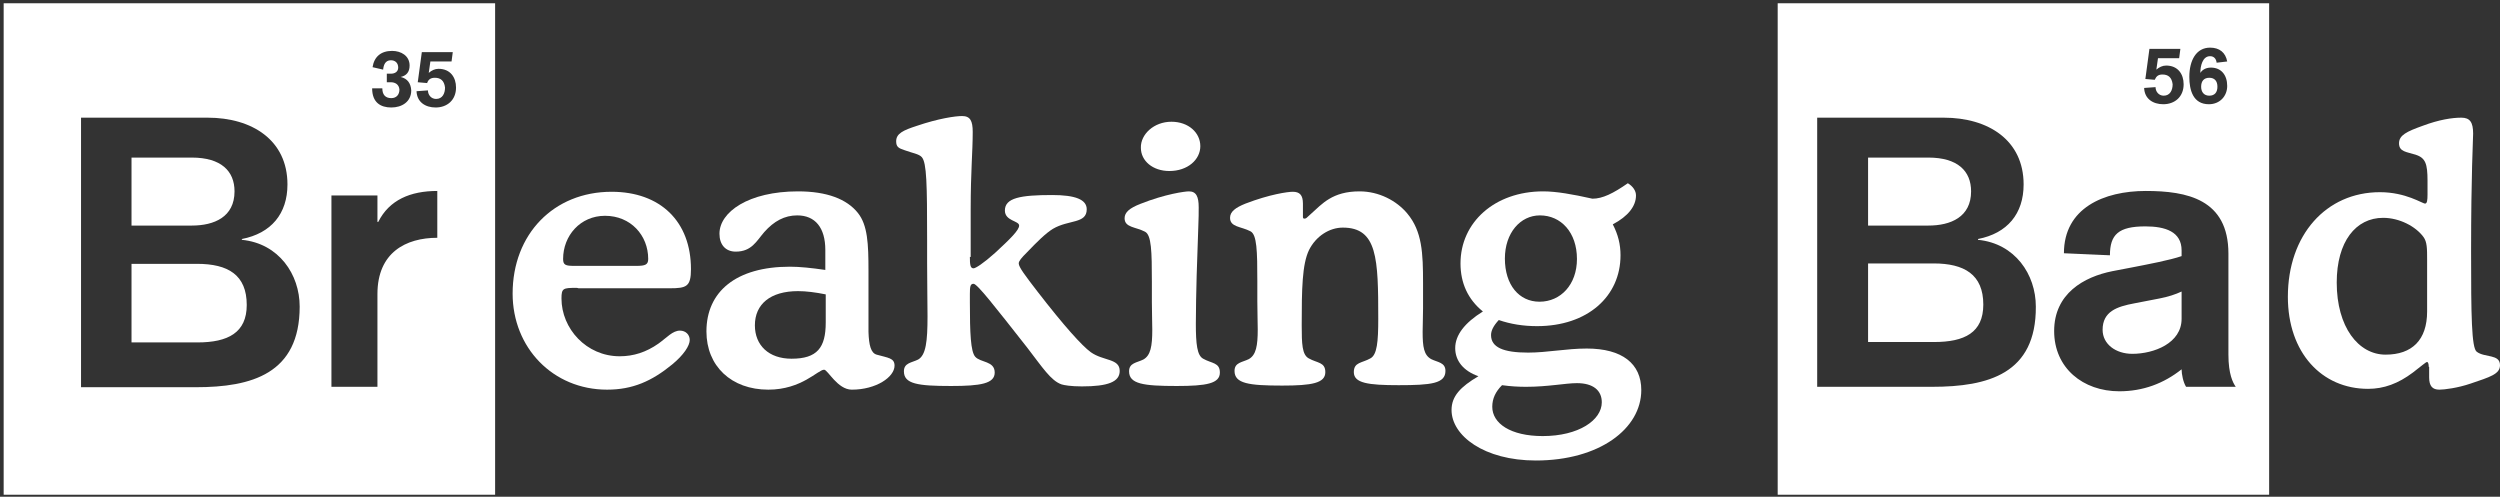 <?xml version="1.0" encoding="UTF-8"?>
<svg viewBox="0 0 614 122" version="1.1" xmlns="http://www.w3.org/2000/svg" xmlns:xlink="http://www.w3.org/1999/xlink">
    <rect x="0" y="0" width="614" height="122" fill="#333333" stroke="none"/>
    <title>breaking-bad-seeklogo.com-2</title>
    <g id="Page-1" stroke="none" stroke-width="1" fill="none" fill-rule="evenodd">
        <g id="breaking-bad-seeklogo.com-2" transform="translate(0.9, 0.8)" fill="#FFFFFF" fill-rule="nonzero">
            <g id="Cube">
                <path d="M2.13162821e-14,120.7 L120.7,120.7 L120.7,-1.0658141e-14 L2.13162821e-14,-1.0658141e-14 L2.13162821e-14,120.7 Z M105.9,18.3 C104.9,18.3 104.3,18.7 104,19.6 L101.7,19.4 L102.7,12 L110.3,12 L110,14.3 L104.8,14.3 L104.4,17.1 C105.1,16.5 105.9,16.1 106.8,16.1 C109.7,16.1 111.1,18.2 111.1,20.7 C111.1,23.8 108.9,25.6 106.1,25.6 C103.6,25.6 101.5,24.3 101.4,21.6 L104.2,21.4 C104.2,22.5 105,23.5 106.2,23.5 C107.8,23.5 108.4,22.1 108.4,20.7 C108.2,19 107.3,18.3 105.9,18.3 Z M95.1,19.4 L94.1,19.4 L94.1,17.3 L95.1,17.3 C96.1,17.3 96.9,16.8 96.9,15.8 C96.9,14.7 96.2,14 95.1,14 C93.7,14 93.3,15.2 93.2,16.3 L90.6,15.7 C91,13.1 92.7,11.7 95.4,11.7 C97.6,11.7 99.7,12.9 99.7,15.3 C99.7,16.9 98.9,17.8 97.5,18.1 L97.5,18.1 C99.2,18.5 100,19.7 100.1,21.4 C100.1,24.2 97.8,25.6 95.2,25.6 C92.6,25.6 90.5,24.4 90.5,20.9 L93,20.9 C93,22.4 93.7,23.3 95.2,23.3 C96.5,23.3 97.2,22.4 97.2,21.2 C97.1,19.9 96.1,19.4 95.1,19.4 Z M80.5,47.2 L91.8,47.2 L91.8,53.7 L92,53.7 C94.7,48.3 99.9,46.1 106.5,46.1 L106.5,57.6 C98.8,57.6 91.8,61.2 91.8,71.4 L91.8,94.2 L80.5,94.2 L80.5,47.2 L80.5,47.2 Z M19,28.1 L50.1,28.1 C61,28.1 69.7,33.6 69.7,44.5 C69.7,51.7 65.7,56.5 58.5,57.9 L58.5,58.1 C67.6,59 72.7,66.6 72.7,74.5 C72.7,91 60.9,94.3 47.2,94.3 L19,94.3 L19,28.1 Z M541.7,22.7 C543,22.7 543.7,21.9 543.7,20.5 C543.7,19.1 543,18.3 541.7,18.3 C540.4,18.3 539.7,19.1 539.7,20.5 C539.7,21.8 540.4,22.7 541.7,22.7 Z M59.7,74.1 C59.7,66.7 55.1,64 47.5,64 L31.4,64 L31.4,83.3 L47.6,83.3 C55.1,83.3 59.7,80.9 59.7,74.1 Z M56.7,46.2 C56.7,41.2 53.4,37.9 46.2,37.9 L31.4,37.9 L31.4,54.6 L46.2,54.6 C51.7,54.6 56.7,52.5 56.7,46.2 Z M483.2,46.2 C483.2,41.2 479.9,37.9 472.7,37.9 L457.9,37.9 L457.9,54.6 L472.7,54.6 C478.2,54.6 483.2,52.5 483.2,46.2 Z M523.3,73.7 C519,74.5 515.5,75.7 515.5,80.2 C515.5,83.7 518.7,86.1 522.8,86.1 C528.1,86.1 534.9,83.5 534.9,77.5 L534.9,70.8 C533.4,71.5 531.6,72.1 529.5,72.5 L523.3,73.7 Z M474,63.9 L457.9,63.9 L457.9,83.2 L474.1,83.2 C481.6,83.2 486.2,80.9 486.2,74 C486.2,66.6 481.5,63.9 474,63.9 Z M435.7,-1.0658141e-14 L435.7,120.7 L556.4,120.7 L556.4,-1.0658141e-14 L435.7,-1.0658141e-14 Z M541.9,10.9 C544.2,10.9 545.7,12.1 546.1,14.3 L543.5,14.6 C543.4,13.6 542.8,13 541.9,13 C540,13 539.5,15.5 539.5,17.1 L539.5,17.1 C539.8,16.6 540.6,15.8 542.1,15.8 C544.6,15.8 546.1,17.6 546.1,20.3 C546.1,22.8 544.3,24.8 541.6,24.8 C537.7,24.8 536.8,21.3 536.8,18.1 C536.8,14 538.5,10.9 541.9,10.9 Z M530.2,17.5 C529.2,17.5 528.7,17.9 528.3,18.8 L526,18.6 L527,11.2 L534.6,11.2 L534.3,13.5 L529.1,13.5 L528.7,16.3 C529.4,15.7 530.2,15.3 531.1,15.3 C534,15.3 535.4,17.4 535.4,19.9 C535.4,23 533.2,24.8 530.4,24.8 C527.9,24.8 525.8,23.5 525.7,20.8 L528.5,20.6 C528.5,21.7 529.3,22.7 530.5,22.7 C532.1,22.7 532.7,21.3 532.7,19.9 C532.5,18.2 531.6,17.5 530.2,17.5 Z M473.6,94.2 L445.4,94.2 L445.4,28.1 L476.5,28.1 C487.4,28.1 496.1,33.6 496.1,44.5 C496.1,51.7 492.1,56.5 484.9,57.9 L484.9,58.1 C494,59 499.1,66.6 499.1,74.5 C499.2,91 487.4,94.2 473.6,94.2 Z M536,94.2 C535.3,93.1 534.9,91.1 534.9,89.9 C530.5,93.4 525.4,95.3 519.6,95.3 C510.7,95.3 503.6,89.6 503.6,80.5 C503.6,71.3 510.9,67.2 517.9,65.8 L522.6,64.9 C526.7,64.1 532,63.1 534.9,62.1 L534.9,60.7 C534.9,56.1 530.9,54.8 526,54.8 C519.4,54.8 517.3,56.8 517.3,61.9 L506,61.4 C506,50.3 515.8,46.1 526.1,46.1 C536.2,46.1 546.4,48.1 546.4,61.5 L546.4,86.3 C546.4,91.1 547.5,93.2 548.2,94.2 L536,94.2 Z" id="Shape"></path>
            </g>
            <g id="Text" transform="translate(125, 27.7)">
                <g id="Ebene_10" transform="translate(436, 0.4)">
                    <path d="M34.6,61.2 C34.6,60.4 34.4,60 34.2,60 C33.9,60 32.8,61 30.7,62.6 C27.1,65.3 23.6,66.6 19.7,66.6 C8.3,66.6 -1.13686838e-13,57.7 -1.13686838e-13,44 C-1.13686838e-13,28.8 9.4,18.3 22.6,18.3 C29,18.3 33,21.1 33.7,21.1 C34.2,21.1 34.3,20.3 34.3,18.8 L34.3,15.5 C34.3,11.3 33.8,9.9 31.4,9.1 C29.2,8.4 27.3,8.4 27.3,6.3 C27.3,4.3 29.2,3.4 33.1,2 C37.1,0.5 40.3,-7.10542736e-15 42.6,-7.10542736e-15 C44.7,-7.10542736e-15 45.5,1.1 45.5,3.9 C45.5,5.5 45,13.6 45,32.9 C45,48.6 45.1,56.6 46.4,57.5 C48.4,59 52.1,58 52.1,60.8 C52.1,63 49.6,63.7 44.9,65.3 C41.7,66.4 38.4,66.8 37.2,66.8 C35.5,66.8 34.7,65.9 34.7,63.8 L34.7,61.2 L34.6,61.2 Z M34.2,34.8 C34.2,32.2 34.2,30.5 33.3,29.3 C31.4,26.7 27.4,24.6 23.4,24.6 C16.7,24.6 12,30.4 12,40.5 C12,51.4 17.3,58.2 24,58.2 C30.5,58.2 34.2,54.6 34.2,47.6 L34.2,34.8 L34.2,34.8 Z" id="Shape"></path>
                </g>
                <g id="Ebene_8" transform="translate(0, 0)">
                    <path d="M15.6,42.2 C12.4,42.2 12,42.3 12,44.8 C12,52.2 18.1,59 26.3,59 C29.7,59 32.8,58 35.8,55.9 C37.9,54.4 39.3,52.7 41.1,52.7 C42.5,52.7 43.5,53.7 43.5,55 C43.5,56.4 42,58.7 39.2,61 C34.2,65.1 29.5,67.2 23.2,67.2 C9.9,67.2 0,56.9 0,43.6 C0,29 10.1,18.6 24.3,18.6 C36.3,18.6 43.8,25.9 43.8,37.6 C43.8,41.9 42.7,42.3 38.6,42.3 L16.2,42.3 C15.9,42.2 15.8,42.2 15.6,42.2 Z M30.4,36.8 C32.6,36.8 33.3,36.5 33.3,35.1 C33.3,29.3 29,24.5 22.7,24.5 C16.6,24.5 12.4,29.4 12.4,35.1 C12.4,36.6 13,36.8 15.2,36.8 L30.4,36.8 Z" id="Shape"></path>
                    <path d="M89.4,58.6 C92.2,59.4 93.8,59.4 93.8,61.3 C93.8,64.1 89.3,67.2 83.3,67.2 C79.8,67.2 77.4,62.3 76.5,62.3 C75,62.3 71,67.2 62.8,67.2 C53.7,67.2 47.6,61.4 47.6,52.9 C47.6,43.1 54.9,37 68.1,37 C70.5,37 73.4,37.3 76.8,37.8 L76.8,32.9 C76.8,27.4 74.3,24.4 69.9,24.4 C66.8,24.4 64.2,25.8 61.8,28.5 C59.9,30.7 58.7,33.3 54.8,33.3 C52.3,33.3 50.8,31.6 50.8,28.9 C50.8,23.6 57.9,18.5 70.1,18.5 C77.2,18.5 82.1,20.4 84.8,23.8 C87.2,26.8 87.4,31.4 87.4,38 L87.4,53 C87.5,56.3 88,58.2 89.4,58.6 Z M70.1,43 C63.3,43 59.5,46.2 59.5,51.4 C59.5,56.3 62.9,59.6 68.5,59.6 C74.8,59.6 76.9,56.9 76.9,50.7 L76.9,43.8 C74.4,43.3 72.1,43 70.1,43 Z" id="Shape"></path>
                    <path d="M112.3,34.6 C112.3,36.5 112.4,37.4 113.2,37.4 C113.7,37.4 115.6,36.2 118.5,33.6 C122.3,30.1 124.4,28 124.4,26.9 C124.4,25.7 120.9,25.8 120.9,23.2 C120.9,20.1 124.7,19.4 132.5,19.4 C138.2,19.4 141,20.5 141,22.9 C141,26.5 136.6,25.4 132.7,27.7 C130.9,28.8 128.8,30.9 126.3,33.5 C125,34.8 124.3,35.6 124.3,36.2 C124.3,37.1 125.9,39.2 128.9,43.1 C135.4,51.5 139.8,56.4 142,58 C145.1,60.2 149.1,59.5 149.1,62.6 C149.1,65.3 146.2,66.4 139.8,66.4 C137.1,66.4 135.4,66.1 134.8,65.9 C132.2,65 130.1,61.7 126.4,56.9 C118.3,46.6 114.1,41.2 113.2,41.2 C112.4,41.2 112.3,41.9 112.3,43.7 C112.3,44.2 112.3,44.9 112.3,45.7 C112.3,53.4 112.5,57.8 113.6,59.1 C114.9,60.6 118.4,60.1 118.4,63 C118.4,65.7 115,66.3 107.7,66.3 C99.5,66.3 96.1,65.8 96.1,62.7 C96.1,60.6 98,60.6 99.6,59.8 C101.5,58.7 101.9,55.4 101.9,49.2 C101.9,45.7 101.8,41.5 101.8,36.2 C101.8,34.2 101.8,32.3 101.8,30.4 C101.8,16.7 101.7,11.5 100.5,10.1 C99.8,9.3 98.2,9.1 96.3,8.4 C94.8,7.9 94.2,7.6 94.2,6.2 C94.2,4.3 95.9,3.5 99.3,2.4 C104.6,0.6 108.7,7.10542736e-15 110.4,7.10542736e-15 C112.4,7.10542736e-15 113,1.2 113,3.9 C113,8.8 112.5,13.6 112.5,22.8 L112.5,34.6 L112.3,34.6 Z" id="Path"></path>
                    <path d="M167.8,51 C167.8,56 168.1,58.8 169.6,59.6 C171.7,60.8 173.7,60.5 173.7,63 C173.7,65.7 170.4,66.3 163.1,66.3 C154.9,66.3 151.4,65.8 151.4,62.7 C151.4,60.6 153.3,60.6 154.9,59.8 C156.7,58.8 157.1,56.5 157.1,52.5 C157.1,50.6 157,48.4 157,45.6 C157,43.9 157,42.2 157,40.7 C157,33.2 156.9,29.2 155.3,28.4 C153,27.2 150.3,27.4 150.3,25.1 C150.3,23.6 151.6,22.6 154.1,21.6 C160.4,19.1 165.2,18.5 166.1,18.5 C167.9,18.5 168.5,19.8 168.5,22.4 C168.5,23.6 168.5,25.2 168.4,27.3 L168,39.2 C167.9,43.3 167.8,47.2 167.8,51 Z M161.8,1.4 C166,1.4 168.9,4.1 168.9,7.4 C168.9,10.7 165.8,13.5 161.3,13.5 C157.2,13.5 154.3,11 154.3,7.8 C154.2,4.5 157.5,1.4 161.8,1.4 Z" id="Shape"></path>
                    <path d="M208,18.5 C212.8,18.5 217.1,20.8 219.7,23.9 C223.4,28.3 223.6,33.7 223.6,41 C223.6,44.5 223.6,46.6 223.6,47.3 C223.6,49.5 223.5,51.3 223.5,53 C223.5,56.7 223.8,58.7 225.6,59.7 C227.2,60.5 229.1,60.5 229.1,62.6 C229.1,65.7 225.6,66.1 217.6,66.1 C210.1,66.1 206.6,65.6 206.6,62.9 C206.6,60.4 208.6,60.7 210.7,59.5 C212.3,58.6 212.6,55.5 212.6,49.8 C212.6,35 212.4,27.4 203.9,27.4 C200.6,27.4 197.3,29.5 195.6,32.9 C193.9,36.4 193.8,42.5 193.8,51.4 C193.8,56 193.9,58.6 195.5,59.5 C197.6,60.7 199.6,60.4 199.6,62.9 C199.6,65.6 196.3,66.2 189,66.2 C180.8,66.2 177.3,65.7 177.3,62.6 C177.3,60.5 179.2,60.5 180.8,59.7 C182.6,58.7 183,56.4 183,52.4 C183,50.5 182.9,48.3 182.9,45.5 C182.9,43.8 182.9,42.1 182.9,40.6 C182.9,33.1 182.8,29.1 181.2,28.3 C178.9,27.1 176.2,27.3 176.2,25 C176.2,23.5 177.5,22.5 180,21.5 C186,19.2 190.4,18.6 191.6,18.6 C193.3,18.6 194.1,19.4 194.1,21.5 L194.1,24.1 C194.1,24.4 194.1,24.6 194.1,24.6 C194.1,25 194.1,25.2 194.5,25.2 C194.7,25.2 194.9,25.1 195,25 L196.1,24 C198.8,21.6 201.3,18.5 208,18.5 Z" id="Path"></path>
                    <path d="M232.8,36.2 C232.8,26.1 241.2,18.5 253.1,18.5 C256.3,18.5 260.3,19.2 265.2,20.3 C267.7,20.3 270.3,19 273.9,16.5 C275.2,17.3 275.9,18.4 275.9,19.5 C275.9,22.1 274,24.6 270.2,26.6 C271.5,29.1 272.1,31.5 272.1,34.2 C272.1,44.3 264,51.6 251.6,51.6 C248.2,51.6 245.1,51.1 242.2,50.1 C240.9,51.5 240.3,52.7 240.3,53.8 C240.3,56.8 243.3,58.1 249.4,58.1 C254.1,58.1 258.8,57.1 263.8,57.1 C272.5,57.1 277.2,60.8 277.2,67.3 C277.2,76.8 266.9,84.6 251.3,84.6 C238.6,84.6 230.6,78.5 230.6,72.2 C230.6,68.8 232.8,66.5 237.2,63.9 C233.5,62.6 231.5,60.1 231.5,57 C231.5,53.8 233.8,50.8 238.3,48 C234.6,45 232.8,41 232.8,36.2 Z M240.6,71.4 C240.6,75.5 245.1,78.6 253,78.6 C261.8,78.6 267.5,74.7 267.5,70.3 C267.5,67.4 265.4,65.6 261.4,65.6 C258.6,65.6 254.3,66.5 248.9,66.5 C247.1,66.5 245.1,66.4 243,66.1 C241.4,67.7 240.6,69.4 240.6,71.4 Z M252.2,45.6 C257.4,45.6 261.4,41.4 261.4,35.1 C261.4,28.6 257.5,24.4 252.3,24.4 C247.5,24.4 243.7,28.7 243.7,35 C243.7,41.5 247.2,45.6 252.2,45.6 Z" id="Shape"></path>
                </g>
            </g>
        </g>
    </g>
</svg>